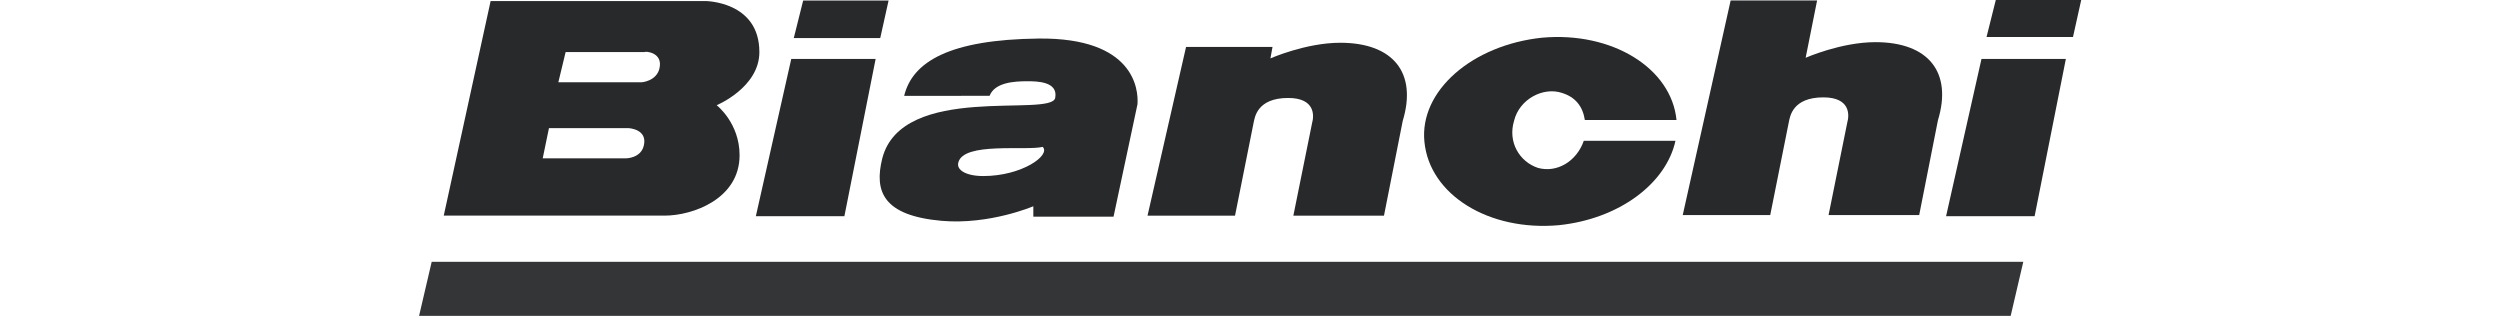 <?xml version="1.0" encoding="utf-8"?>
<!-- Generator: Adobe Illustrator 22.0.1, SVG Export Plug-In . SVG Version: 6.00 Build 0)  -->
<svg version="1.1" id="Livello_1" xmlns="http://www.w3.org/2000/svg" xmlns:xlink="http://www.w3.org/1999/xlink" x="0px" y="0px"
	 viewBox="0 0 240 31.1" style="enable-background:new 0 0 240 31.1;" xml:space="preserve">
<style type="text/css">
	.st0{fill:#28292B;fill-opacity:0.941;}
	.st1{fill:#28292B;}
</style>
<g id="g4148-1" transform="matrix(0.346,0,0,-0.346,1.514,1045.867)">
	<path id="path4150" class="st0" d="M115.4,2950.1l-3.5-15h441.6l3.5,15H115.4z"/>
</g>
<path class="st1" d="M72.9,5c0-4.9-5.2-4.9-5.2-4.9H47.1l-4.5,20.6h21.2c2.7,0,7.2-1.6,7.2-5.8c0-3.1-2.2-4.8-2.2-4.8
	S72.9,8.4,72.9,5z M61.8,14c-0.3,1.2-1.7,1.2-1.7,1.2h-8l0.6-2.9h7.6C60.4,12.3,62.2,12.4,61.8,14z M63.3,6.6
	c-0.3,1.2-1.7,1.3-1.7,1.3h-8L54.3,5h7.6C61.9,4.9,63.7,5,63.3,6.6z"/>
<g id="g4164" transform="translate(262.303,226.154)">
	<path id="path4166" class="st1" d="M-186.1-222.5h8.3l0.8-3.6h-8.2L-186.1-222.5z"/>
</g>
<g id="g4168" transform="translate(279.661,164.357)">
	<path id="path4170" class="st1" d="M-198.6-143.6l3-15.1h-8.1l-3.4,15.1H-198.6z"/>
</g>
<path class="st1" d="M99.7,3.7c-8.5,0.1-12.1,2.2-12.9,5.5H95c0.5-1.3,2.4-1.4,3.6-1.4c0.9,0,3,0,2.7,1.6
	c-0.4,1.9-14.7-1.5-16.6,5.8c-0.8,3.2,0.1,5.5,5.7,6c4.6,0.4,8.8-1.4,8.8-1.4v1h7.7l2.3-10.8C109.3,8.6,108.9,3.6,99.7,3.7z
	 M94.4,16.9c-1.7,0-2.6-0.6-2.4-1.3c0.5-2,6.5-1.1,8.1-1.5C100.9,14.9,98.1,16.9,94.4,16.9z"/>
<g id="g4176" transform="translate(522.345,226.218)">
	<path id="path4178" class="st1" d="M-374.3-222.6c6.7-0.6,12.4,2.9,12.9,7.9h-8.8c-0.2-1.3-0.9-2.2-2.2-2.6
		c-1.8-0.6-4.1,0.6-4.6,2.7c-0.6,2,0.5,3.9,2.3,4.5c1.8,0.5,3.7-0.6,4.4-2.6h8.8c-0.9,4.1-5.4,7.5-11.2,8.1
		c-6.7,0.6-12.4-2.9-12.9-8C-386.1-217.5-381-221.9-374.3-222.6"/>
</g>
<g id="g4180" transform="translate(693.523,164.357)">
	<path id="path4182" class="st1" d="M-498.2-143.6l3-15.1h-8.1l-3.4,15.1H-498.2z"/>
</g>
<g id="g4184" transform="translate(385.362,164.505)">
	<path id="path4186" class="st1" d="M-275.2-143.8h8.4l1.8-9c0.1-0.4,0.3-2.3,3.3-2.3c2.6,0,2.5,1.7,2.3,2.4
		c-0.1,0.5-1.8,8.9-1.8,8.9h8.7l1.8-9.1c1.4-4.6-0.9-7.5-6-7.5c-3.3,0-6.7,1.5-6.7,1.5l0.2-1.1h-8.3L-275.2-143.8z"/>
</g>
<g id="g4188" transform="translate(571.042,164.447)">
	<path id="path4190" class="st1" d="M-409.5-143.8h8.4l1.8-9c0.1-0.4,0.3-2.3,3.3-2.3c2.6,0,2.5,1.7,2.3,2.4
		c-0.1,0.5-1.8,8.9-1.8,8.9h8.7l1.8-9.1c1.4-4.6-0.9-7.5-6-7.5c-3.3,0-6.7,1.5-6.7,1.5l1.1-5.5h-8.3L-409.5-143.8z"/>
</g>
<g id="g4192" transform="translate(676.708,226.55)">
	<path id="path4194" class="st1" d="M-486-223h8.3l0.8-3.6h-8.2L-486-223z"/>
</g>
</svg>
